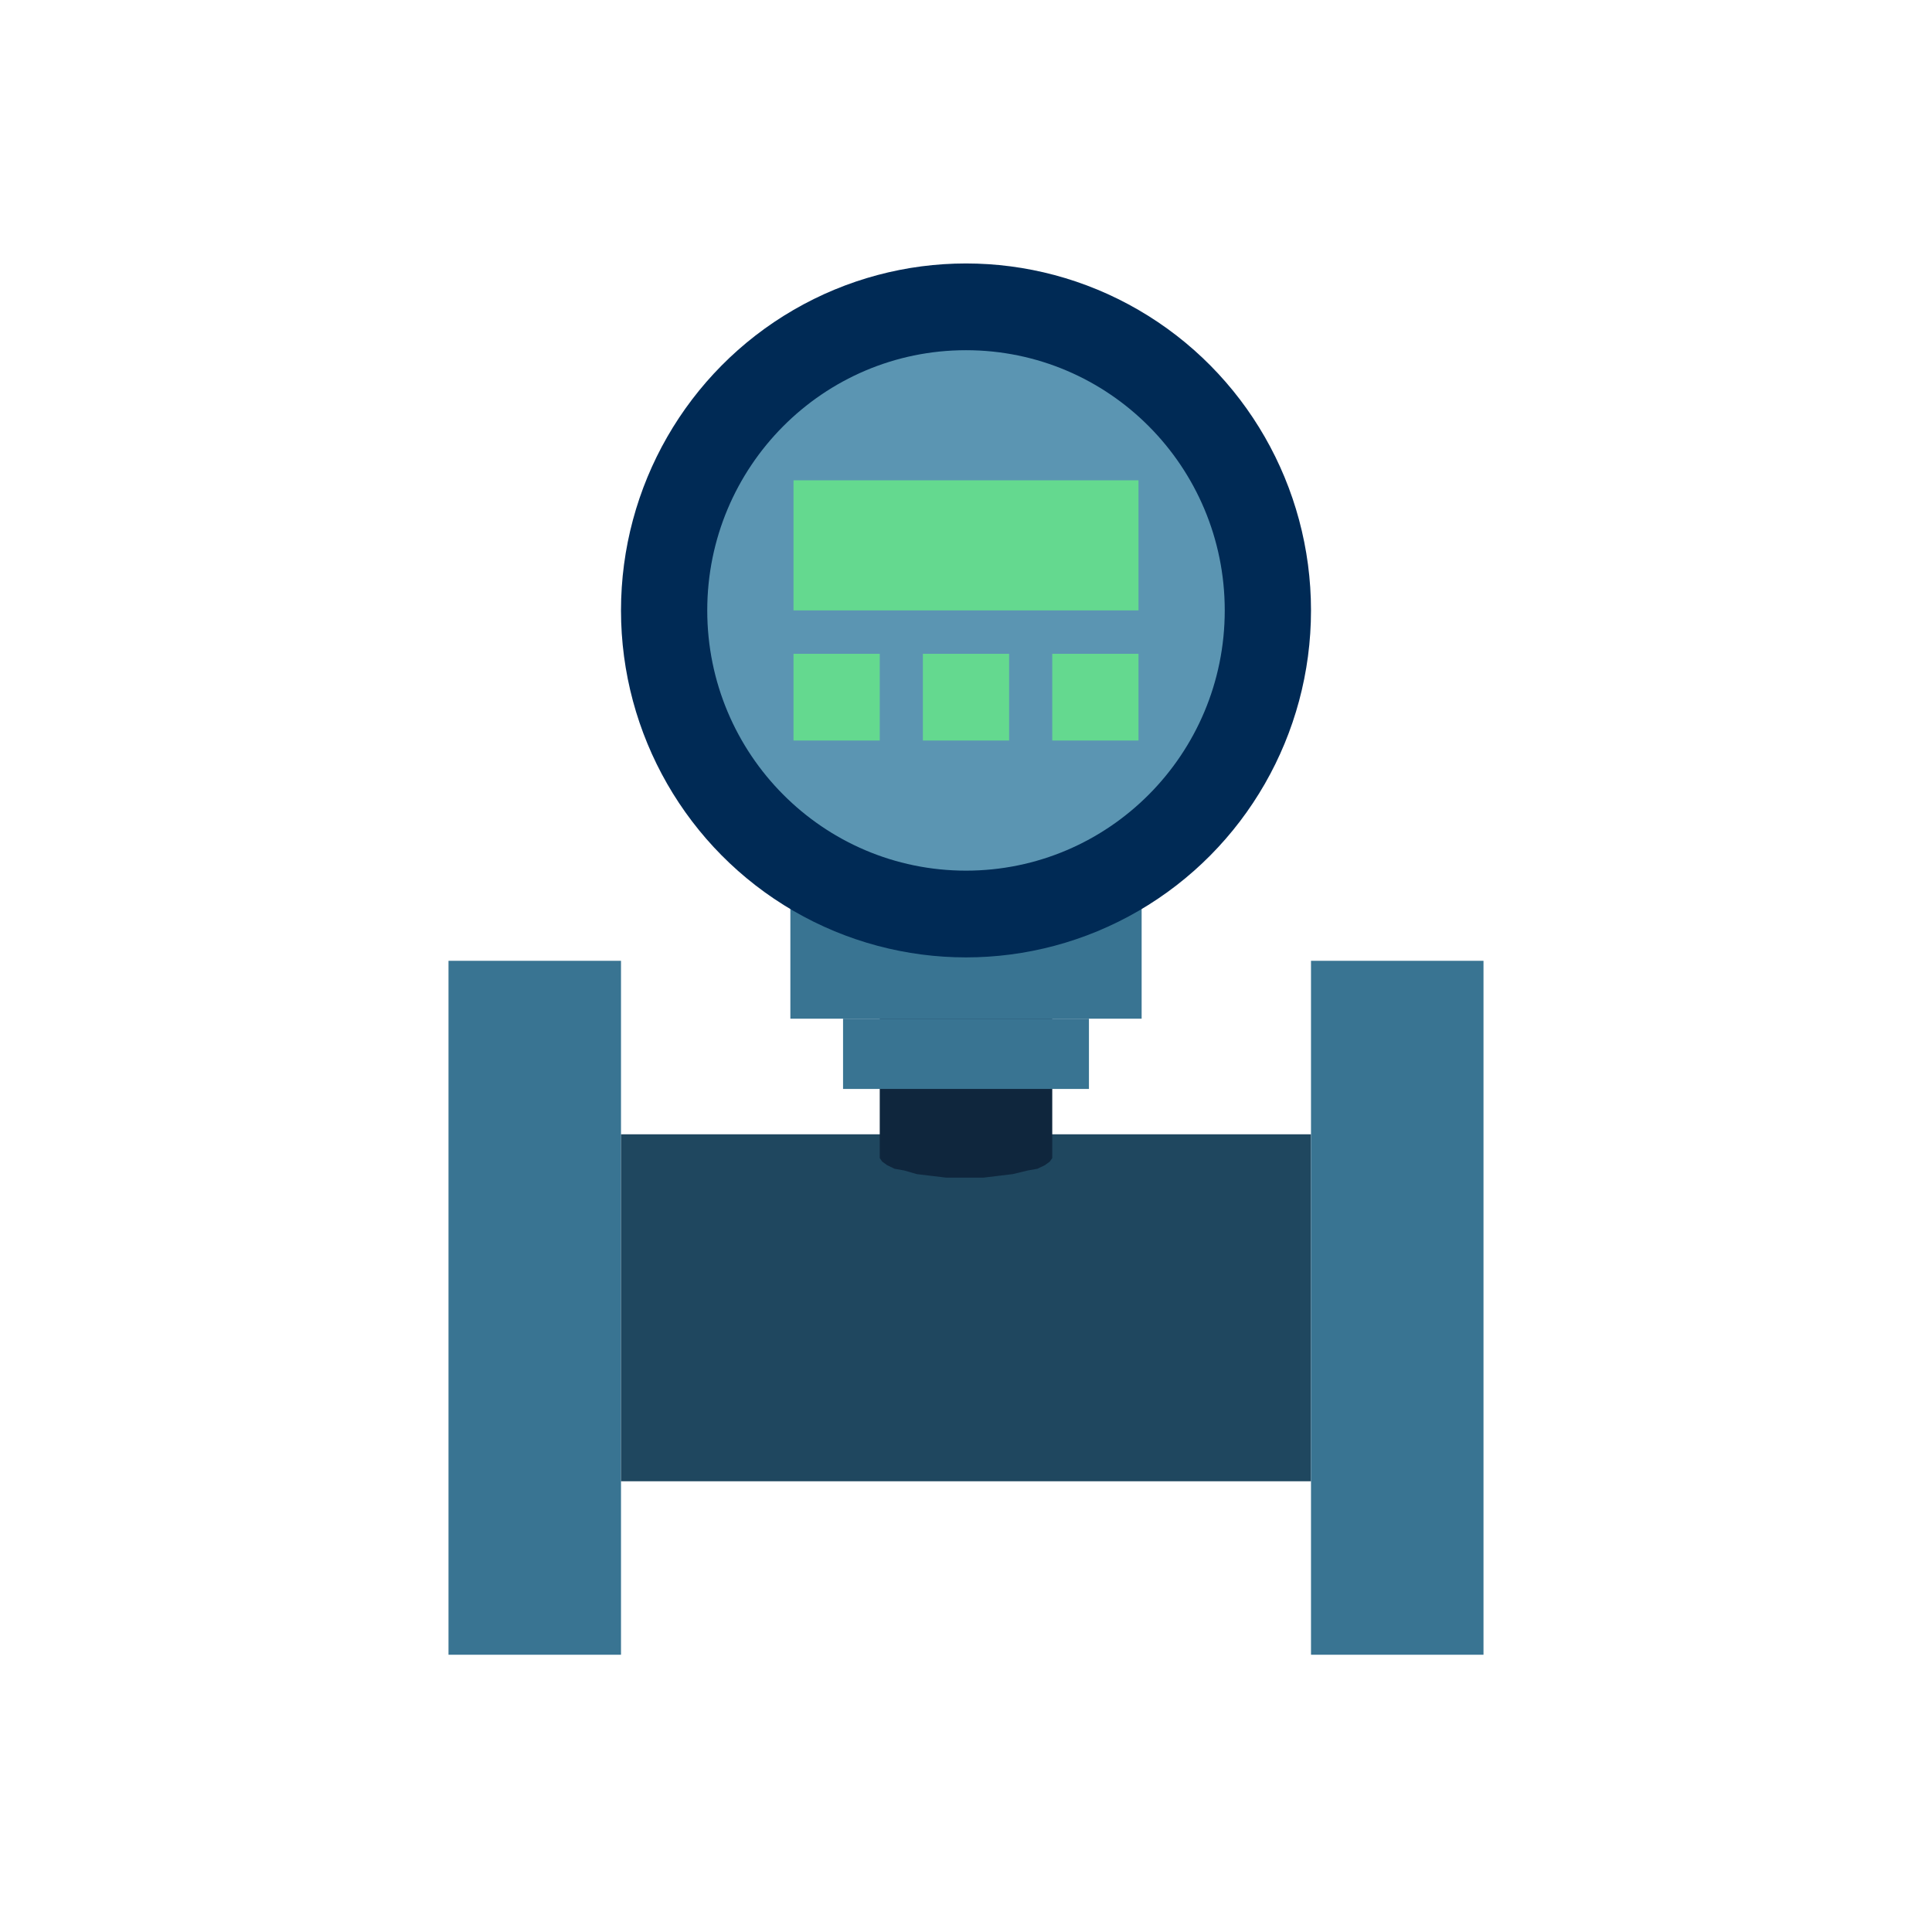 <svg xmlns="http://www.w3.org/2000/svg" xmlns:xlink="http://www.w3.org/1999/xlink" fill="none" version="1.1" width="110" height="110" viewBox="0 0 110 110"><defs><clipPath id="master_svg0_1460_00188"><rect x="0" y="0" width="110" height="110" rx="0"/></clipPath></defs><g clip-path="url(#master_svg0_1460_00188)"><g><g><path d="M25.536,54.704L25.536,94.214L35.357,94.214L35.357,54.704L25.536,54.704Z" fill="#397492" fill-opacity="1"/></g><g><path d="M74.643,64.582L35.357,64.582L35.357,84.337L74.643,84.337L74.643,64.582Z" fill="#1F475F" fill-opacity="1"/></g><g><path d="M74.643,54.704L74.643,94.214L84.464,94.214L84.464,54.704L74.643,54.704Z" fill="#397492" fill-opacity="1"/></g><g><path d="M50.089,65.935L50.23,66.138L50.51,66.341L50.931,66.544L51.492,66.645L52.194,66.848L53.036,66.95L53.878,67.051L54.86,67.051L55.982,67.051L56.824,66.95L57.666,66.848L58.508,66.645L59.069,66.544L59.49,66.341L59.77,66.138L59.911,65.935L59.911,37.418L50.089,37.418L50.089,65.935Z" fill="#0F263D" fill-opacity="1"/></g><g><g><path d="M65,37L45,37L45,58L65,58L65,37Z" fill="#397492" fill-opacity="1"/></g><g><ellipse cx="55" cy="34.755" rx="19.643" ry="19.755" fill="#002A55" fill-opacity="1"/></g><g><ellipse cx="55" cy="34.755" rx="14.732" ry="14.816" fill="#5B95B2" fill-opacity="1"/></g><g><path d="M64.821,27.347L45.179,27.347L45.179,34.755L64.821,34.755L64.821,27.347Z" fill="#64D98F" fill-opacity="1"/></g><g><path d="M50.089,37.224L45.179,37.224L45.179,42.163L50.089,42.163L50.089,37.224Z" fill="#64D98F" fill-opacity="1"/></g><g><path d="M64.821,37.224L59.911,37.224L59.911,42.163L64.821,42.163L64.821,37.224Z" fill="#64D98F" fill-opacity="1"/></g><g><path d="M57.455,37.224L52.545,37.224L52.545,42.163L57.455,42.163L57.455,37.224Z" fill="#64D98F" fill-opacity="1"/></g></g><g><path d="M62,58L48,58L48,62L62,62L62,58Z" fill="#397492" fill-opacity="1"/></g></g></g></svg>
